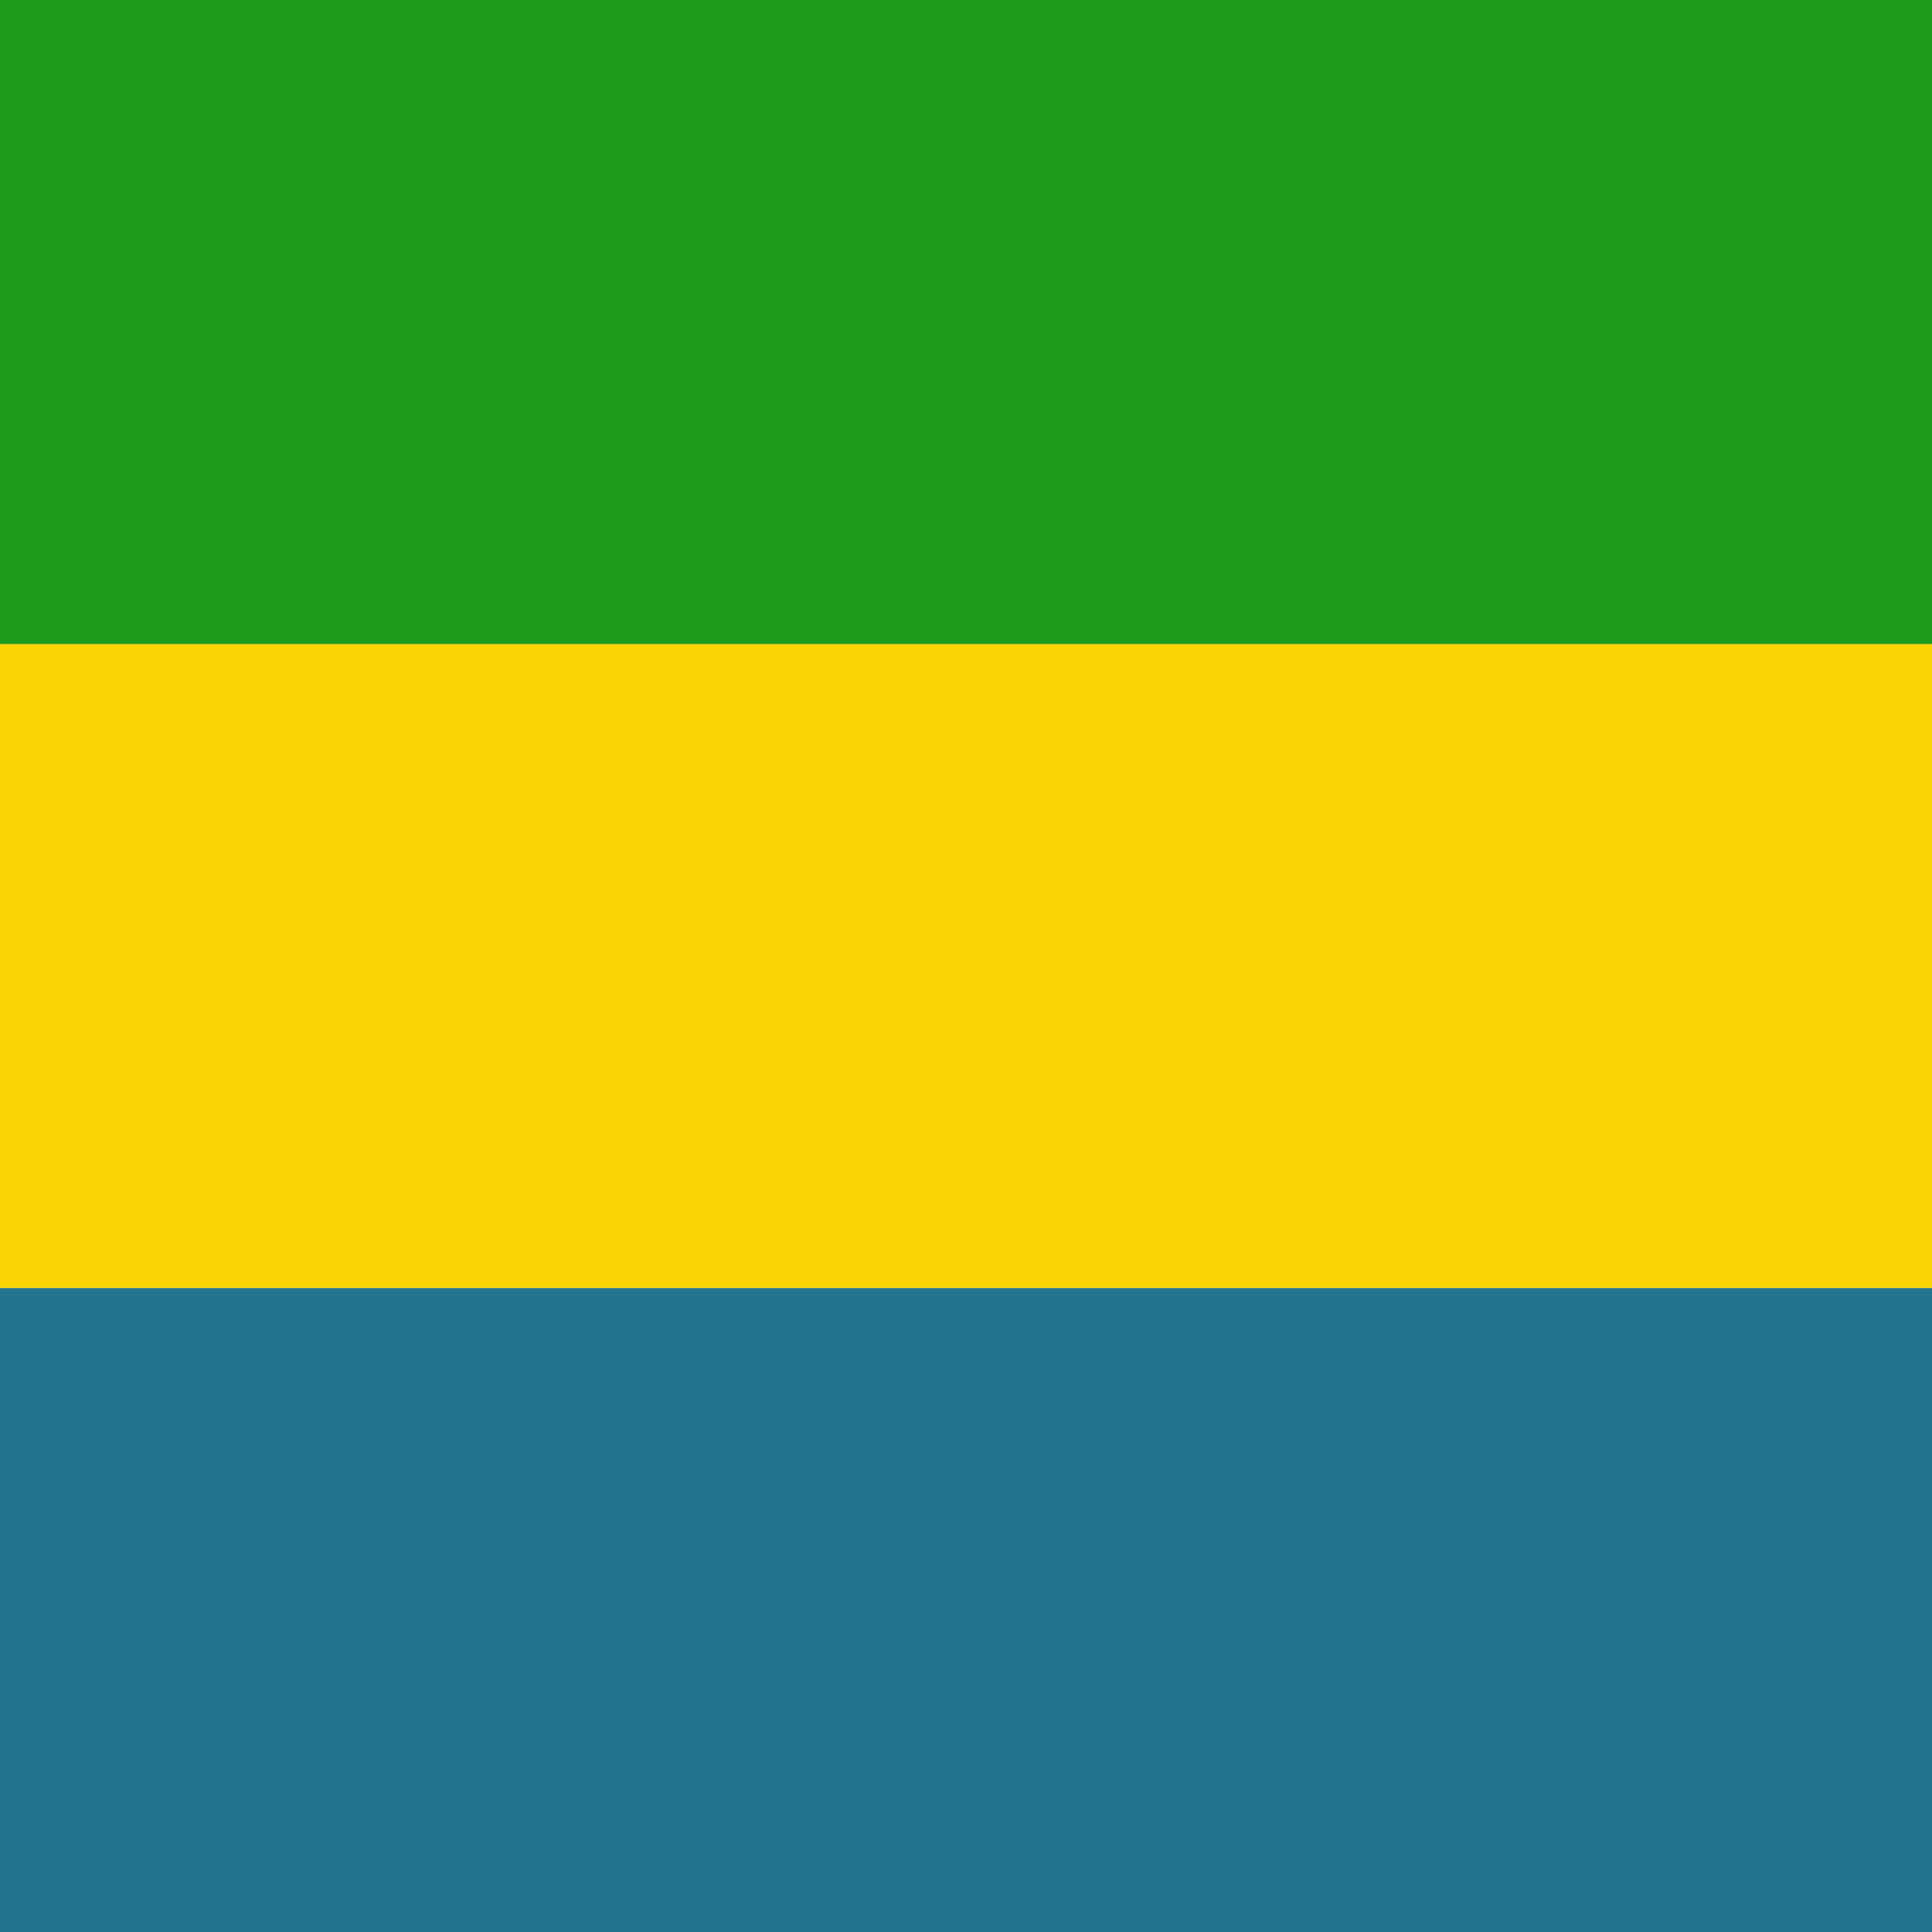 <svg width="120" height="120" viewBox="0 0 120 120" fill="none" xmlns="http://www.w3.org/2000/svg">
<path d="M0 80H120V120H0" fill="#23748C"/>
<path d="M0 40H120V80H0" fill="#FDD406"/>
<path d="M0 0H120V40H0" fill="#1E9A1C"/>
</svg>
